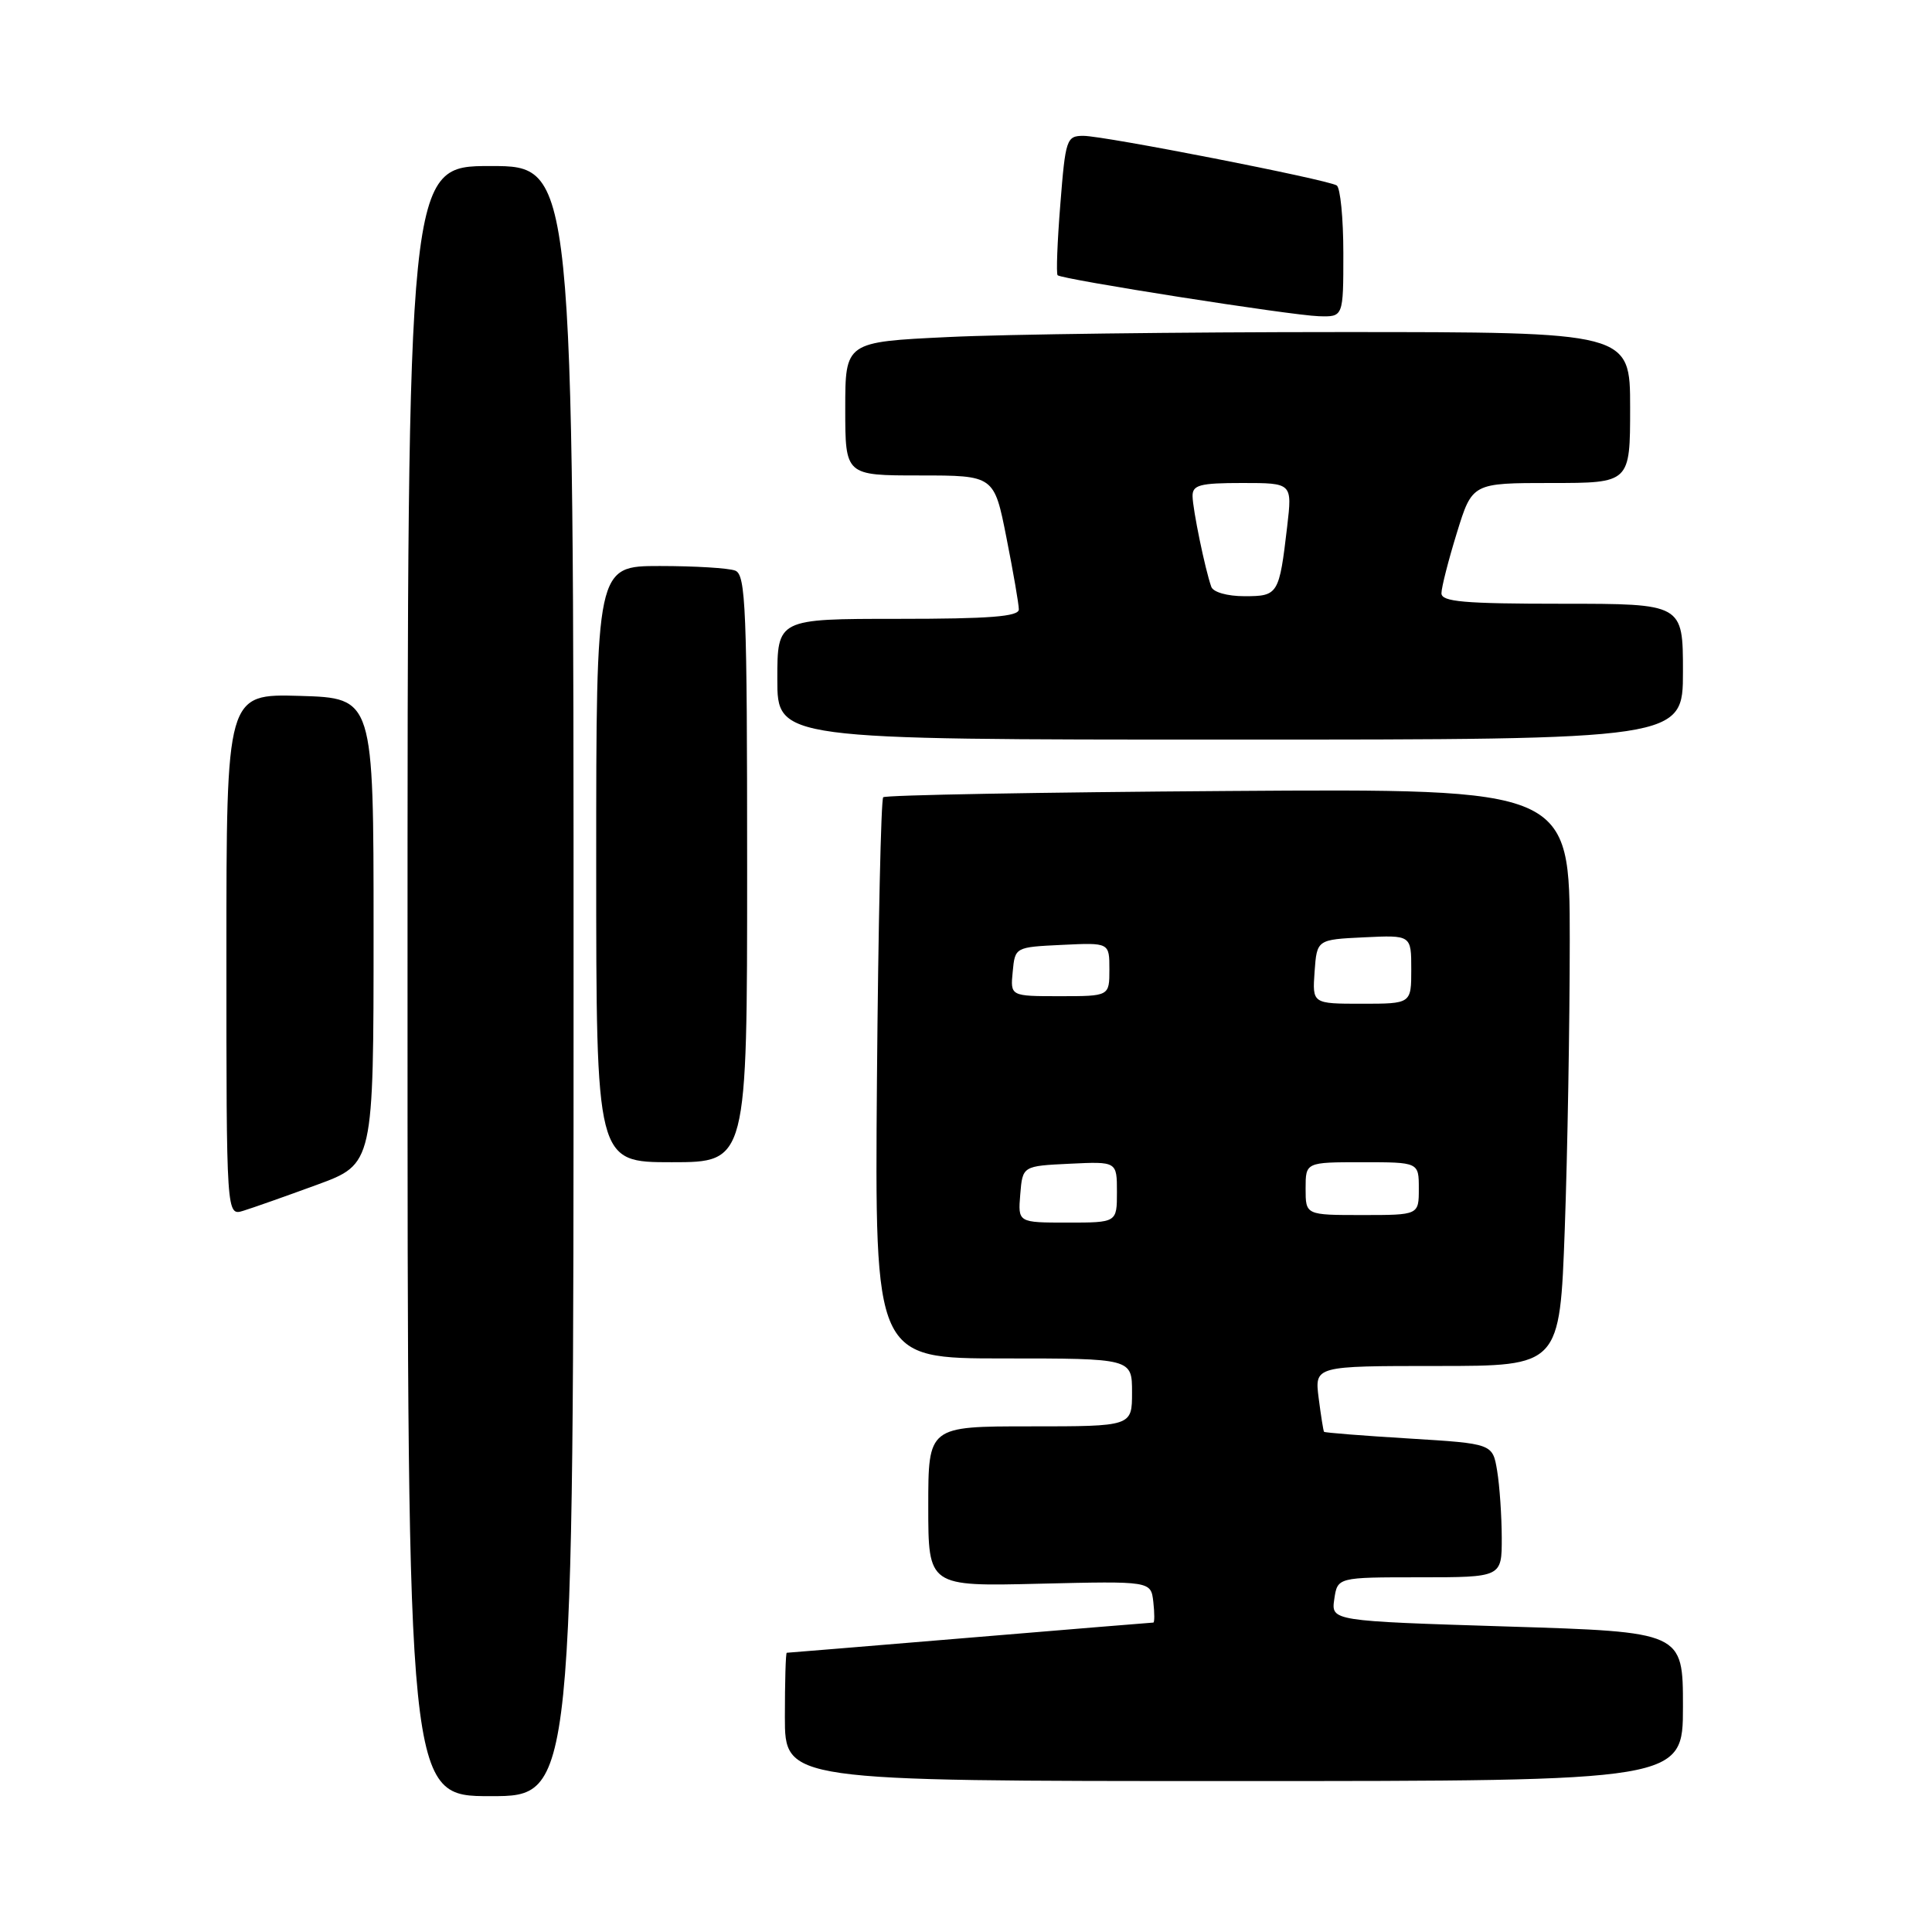 <?xml version="1.0" encoding="UTF-8" standalone="no"?>
<!DOCTYPE svg PUBLIC "-//W3C//DTD SVG 1.1//EN" "http://www.w3.org/Graphics/SVG/1.1/DTD/svg11.dtd" >
<svg xmlns="http://www.w3.org/2000/svg" xmlns:xlink="http://www.w3.org/1999/xlink" version="1.1" viewBox="0 0 256 256">
 <g >
 <path fill="currentColor"
d=" M 76.00 130.00 C 76.00 22.00 76.00 22.00 65.00 22.00 C 54.00 22.00 54.00 22.00 54.00 130.00 C 54.00 238.00 54.00 238.00 65.00 238.00 C 76.00 238.00 76.00 238.00 76.00 130.00 Z  M 223.00 226.12 C 223.00 216.24 223.00 216.24 199.69 215.52 C 176.38 214.79 176.38 214.79 176.80 211.89 C 177.23 209.00 177.23 209.00 188.11 209.00 C 199.00 209.00 199.00 209.00 198.99 203.75 C 198.98 200.86 198.71 196.88 198.38 194.89 C 197.78 191.29 197.78 191.29 186.70 190.61 C 180.60 190.24 175.53 189.84 175.44 189.72 C 175.35 189.60 175.03 187.59 174.73 185.25 C 174.19 181.00 174.19 181.00 190.44 181.00 C 206.68 181.00 206.68 181.00 207.34 162.84 C 207.70 152.85 208.00 135.64 208.00 124.59 C 208.00 104.50 208.00 104.50 162.78 104.81 C 137.90 104.98 117.32 105.35 117.03 105.64 C 116.74 105.93 116.37 122.78 116.20 143.08 C 115.91 180.00 115.91 180.00 132.95 180.00 C 150.00 180.00 150.00 180.00 150.00 184.50 C 150.00 189.00 150.00 189.00 136.50 189.00 C 123.00 189.00 123.00 189.00 123.00 199.60 C 123.00 210.21 123.00 210.21 137.75 209.85 C 152.50 209.50 152.50 209.50 152.82 212.25 C 152.99 213.76 152.99 215.00 152.82 215.00 C 152.64 215.00 141.70 215.90 128.50 217.00 C 115.30 218.10 104.39 219.00 104.25 219.00 C 104.11 219.00 104.00 222.82 104.00 227.50 C 104.00 236.00 104.00 236.00 163.50 236.00 C 223.00 236.00 223.00 236.00 223.00 226.12 Z  M 42.00 156.99 C 49.50 154.24 49.50 154.24 49.50 123.37 C 49.50 92.50 49.50 92.50 39.75 92.21 C 30.00 91.93 30.00 91.93 30.00 126.53 C 30.00 161.13 30.00 161.13 32.25 160.43 C 33.49 160.05 37.88 158.50 42.00 156.99 Z  M 99.00 115.11 C 99.00 80.56 98.82 76.15 97.42 75.61 C 96.55 75.27 92.05 75.00 87.42 75.00 C 79.00 75.00 79.00 75.00 79.00 114.50 C 79.00 154.00 79.00 154.00 89.00 154.00 C 99.00 154.00 99.00 154.00 99.00 115.11 Z  M 223.00 89.00 C 223.00 80.00 223.00 80.00 207.00 80.00 C 193.98 80.00 191.00 79.74 191.00 78.61 C 191.00 77.84 191.92 74.24 193.04 70.61 C 195.08 64.00 195.08 64.00 205.54 64.00 C 216.00 64.00 216.00 64.00 216.00 54.00 C 216.00 44.00 216.00 44.00 177.66 44.00 C 156.57 44.00 133.17 44.29 125.66 44.66 C 112.00 45.31 112.00 45.31 112.00 54.16 C 112.00 63.00 112.00 63.00 121.86 63.00 C 131.73 63.00 131.73 63.00 133.36 71.25 C 134.26 75.79 135.00 80.06 135.00 80.75 C 135.00 81.70 131.13 82.00 119.00 82.00 C 103.00 82.00 103.00 82.00 103.00 90.00 C 103.00 98.00 103.00 98.00 163.00 98.00 C 223.00 98.00 223.00 98.00 223.00 89.00 Z  M 178.00 33.56 C 178.00 28.92 177.60 24.87 177.12 24.57 C 175.83 23.78 146.32 18.00 143.56 18.00 C 141.32 18.00 141.18 18.43 140.50 27.06 C 140.10 32.04 139.94 36.27 140.14 36.47 C 140.69 37.02 171.06 41.79 174.75 41.90 C 178.00 42.00 178.00 42.00 178.00 33.56 Z  M 135.19 158.25 C 135.50 154.50 135.50 154.50 141.75 154.20 C 148.00 153.90 148.00 153.90 148.00 157.95 C 148.00 162.00 148.00 162.00 141.44 162.00 C 134.88 162.00 134.88 162.00 135.19 158.25 Z  M 173.00 157.50 C 173.00 154.00 173.00 154.00 180.50 154.00 C 188.00 154.00 188.00 154.00 188.00 157.50 C 188.00 161.00 188.00 161.00 180.50 161.00 C 173.00 161.00 173.00 161.00 173.00 157.50 Z  M 174.19 128.75 C 174.50 124.50 174.50 124.50 180.75 124.20 C 187.00 123.90 187.00 123.90 187.00 128.45 C 187.00 133.00 187.00 133.00 180.44 133.00 C 173.89 133.00 173.89 133.00 174.19 128.75 Z  M 134.19 128.75 C 134.50 125.50 134.50 125.50 140.75 125.20 C 147.00 124.90 147.00 124.90 147.00 128.45 C 147.00 132.00 147.00 132.00 140.44 132.00 C 133.87 132.00 133.87 132.00 134.19 128.75 Z  M 160.50 77.75 C 159.68 75.45 158.05 67.52 158.02 65.75 C 158.00 64.26 158.97 64.00 164.62 64.00 C 171.23 64.00 171.23 64.00 170.56 69.75 C 169.50 78.79 169.37 79.00 164.90 79.00 C 162.63 79.00 160.75 78.47 160.50 77.75 Z "/>
</g>
</svg>